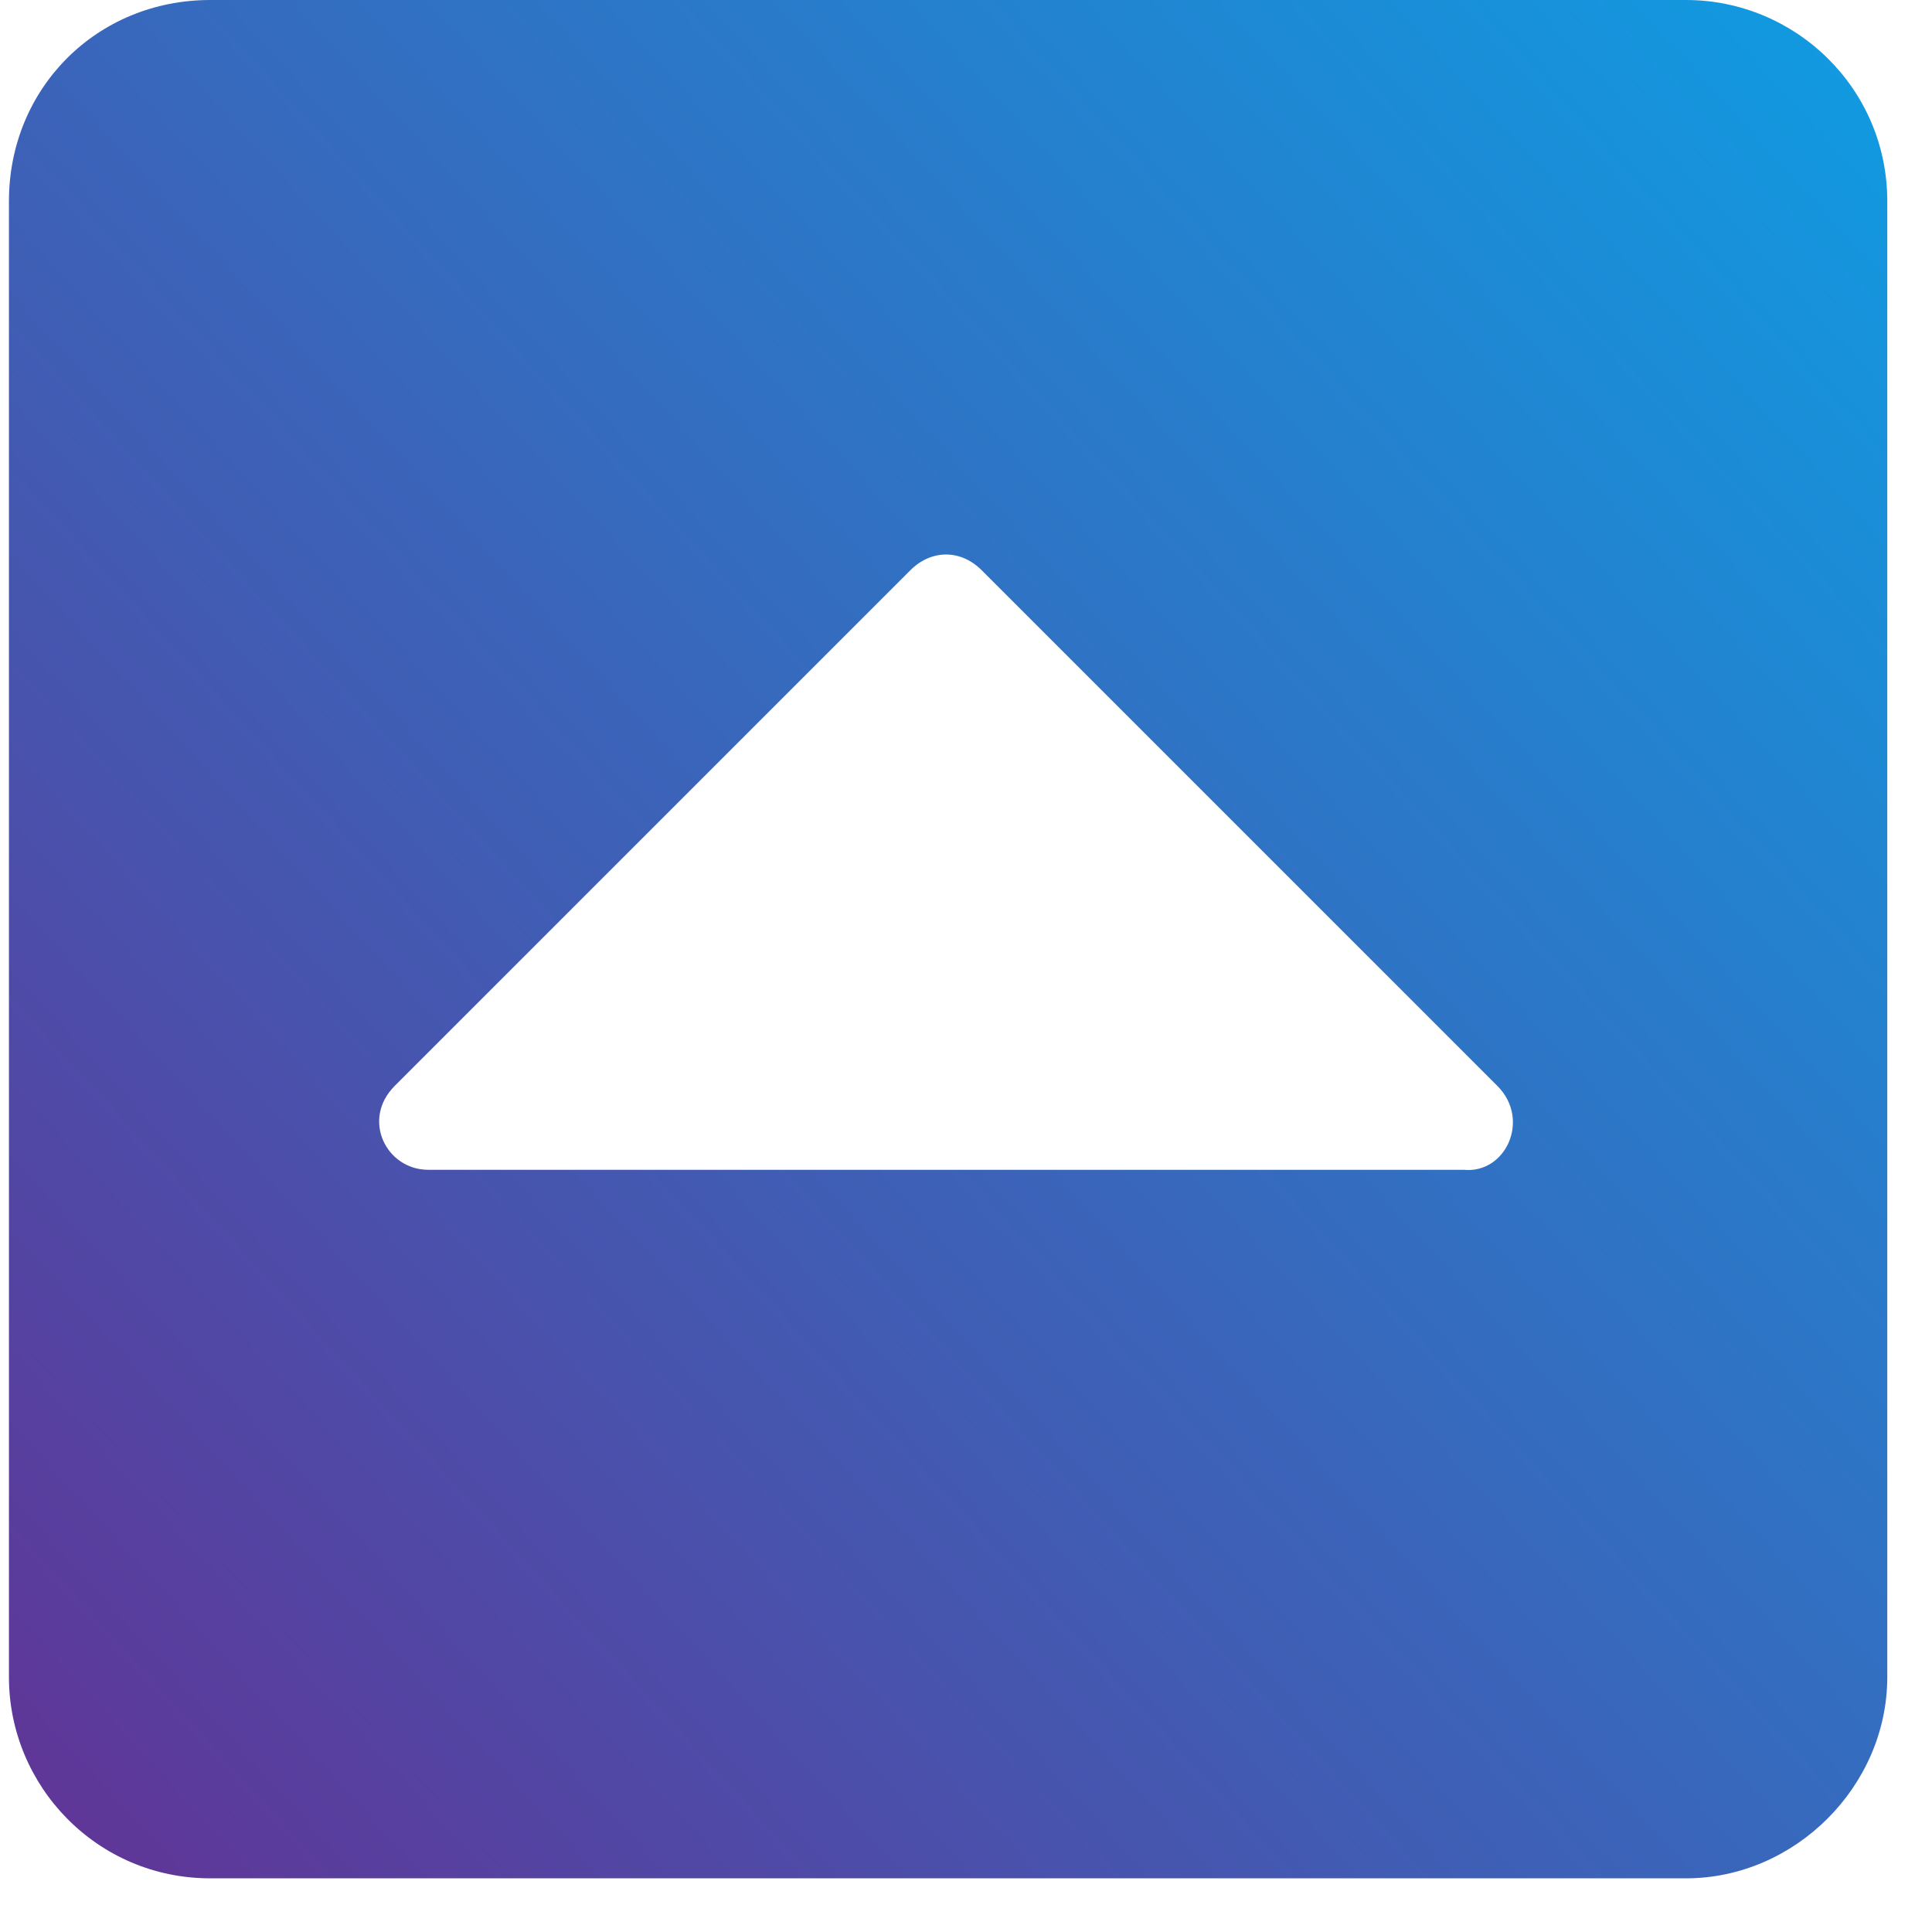 <svg width="27" height="27" viewBox="0 0 27 27" fill="none" xmlns="http://www.w3.org/2000/svg">
<path d="M0.125 23.438C0.125 24.961 1.355 26.25 2.938 26.25L23.562 26.25C25.086 26.25 26.375 24.961 26.375 23.438L26.375 2.812C26.375 1.23 25.086 -5.63467e-08 23.562 -1.22938e-07L2.938 -1.02449e-06C1.355 -1.09364e-06 0.125 1.23 0.125 2.812L0.125 23.438ZM20.926 15.176C21.395 15.645 21.043 16.406 20.457 16.348L5.984 16.348C5.398 16.348 5.047 15.645 5.516 15.176L12.723 7.969C13.016 7.676 13.426 7.676 13.719 7.969L20.926 15.176Z" fill="url(#paint0_linear_1623_18989)"/>
<defs>
<linearGradient id="paint0_linear_1623_18989" x1="26.375" y1="0" x2="-2.405" y2="26.25" gradientUnits="userSpaceOnUse">
<stop stop-color="#0F9CE2"/>
<stop offset="1" stop-color="#652E92"/>
</linearGradient>
</defs>
</svg>

